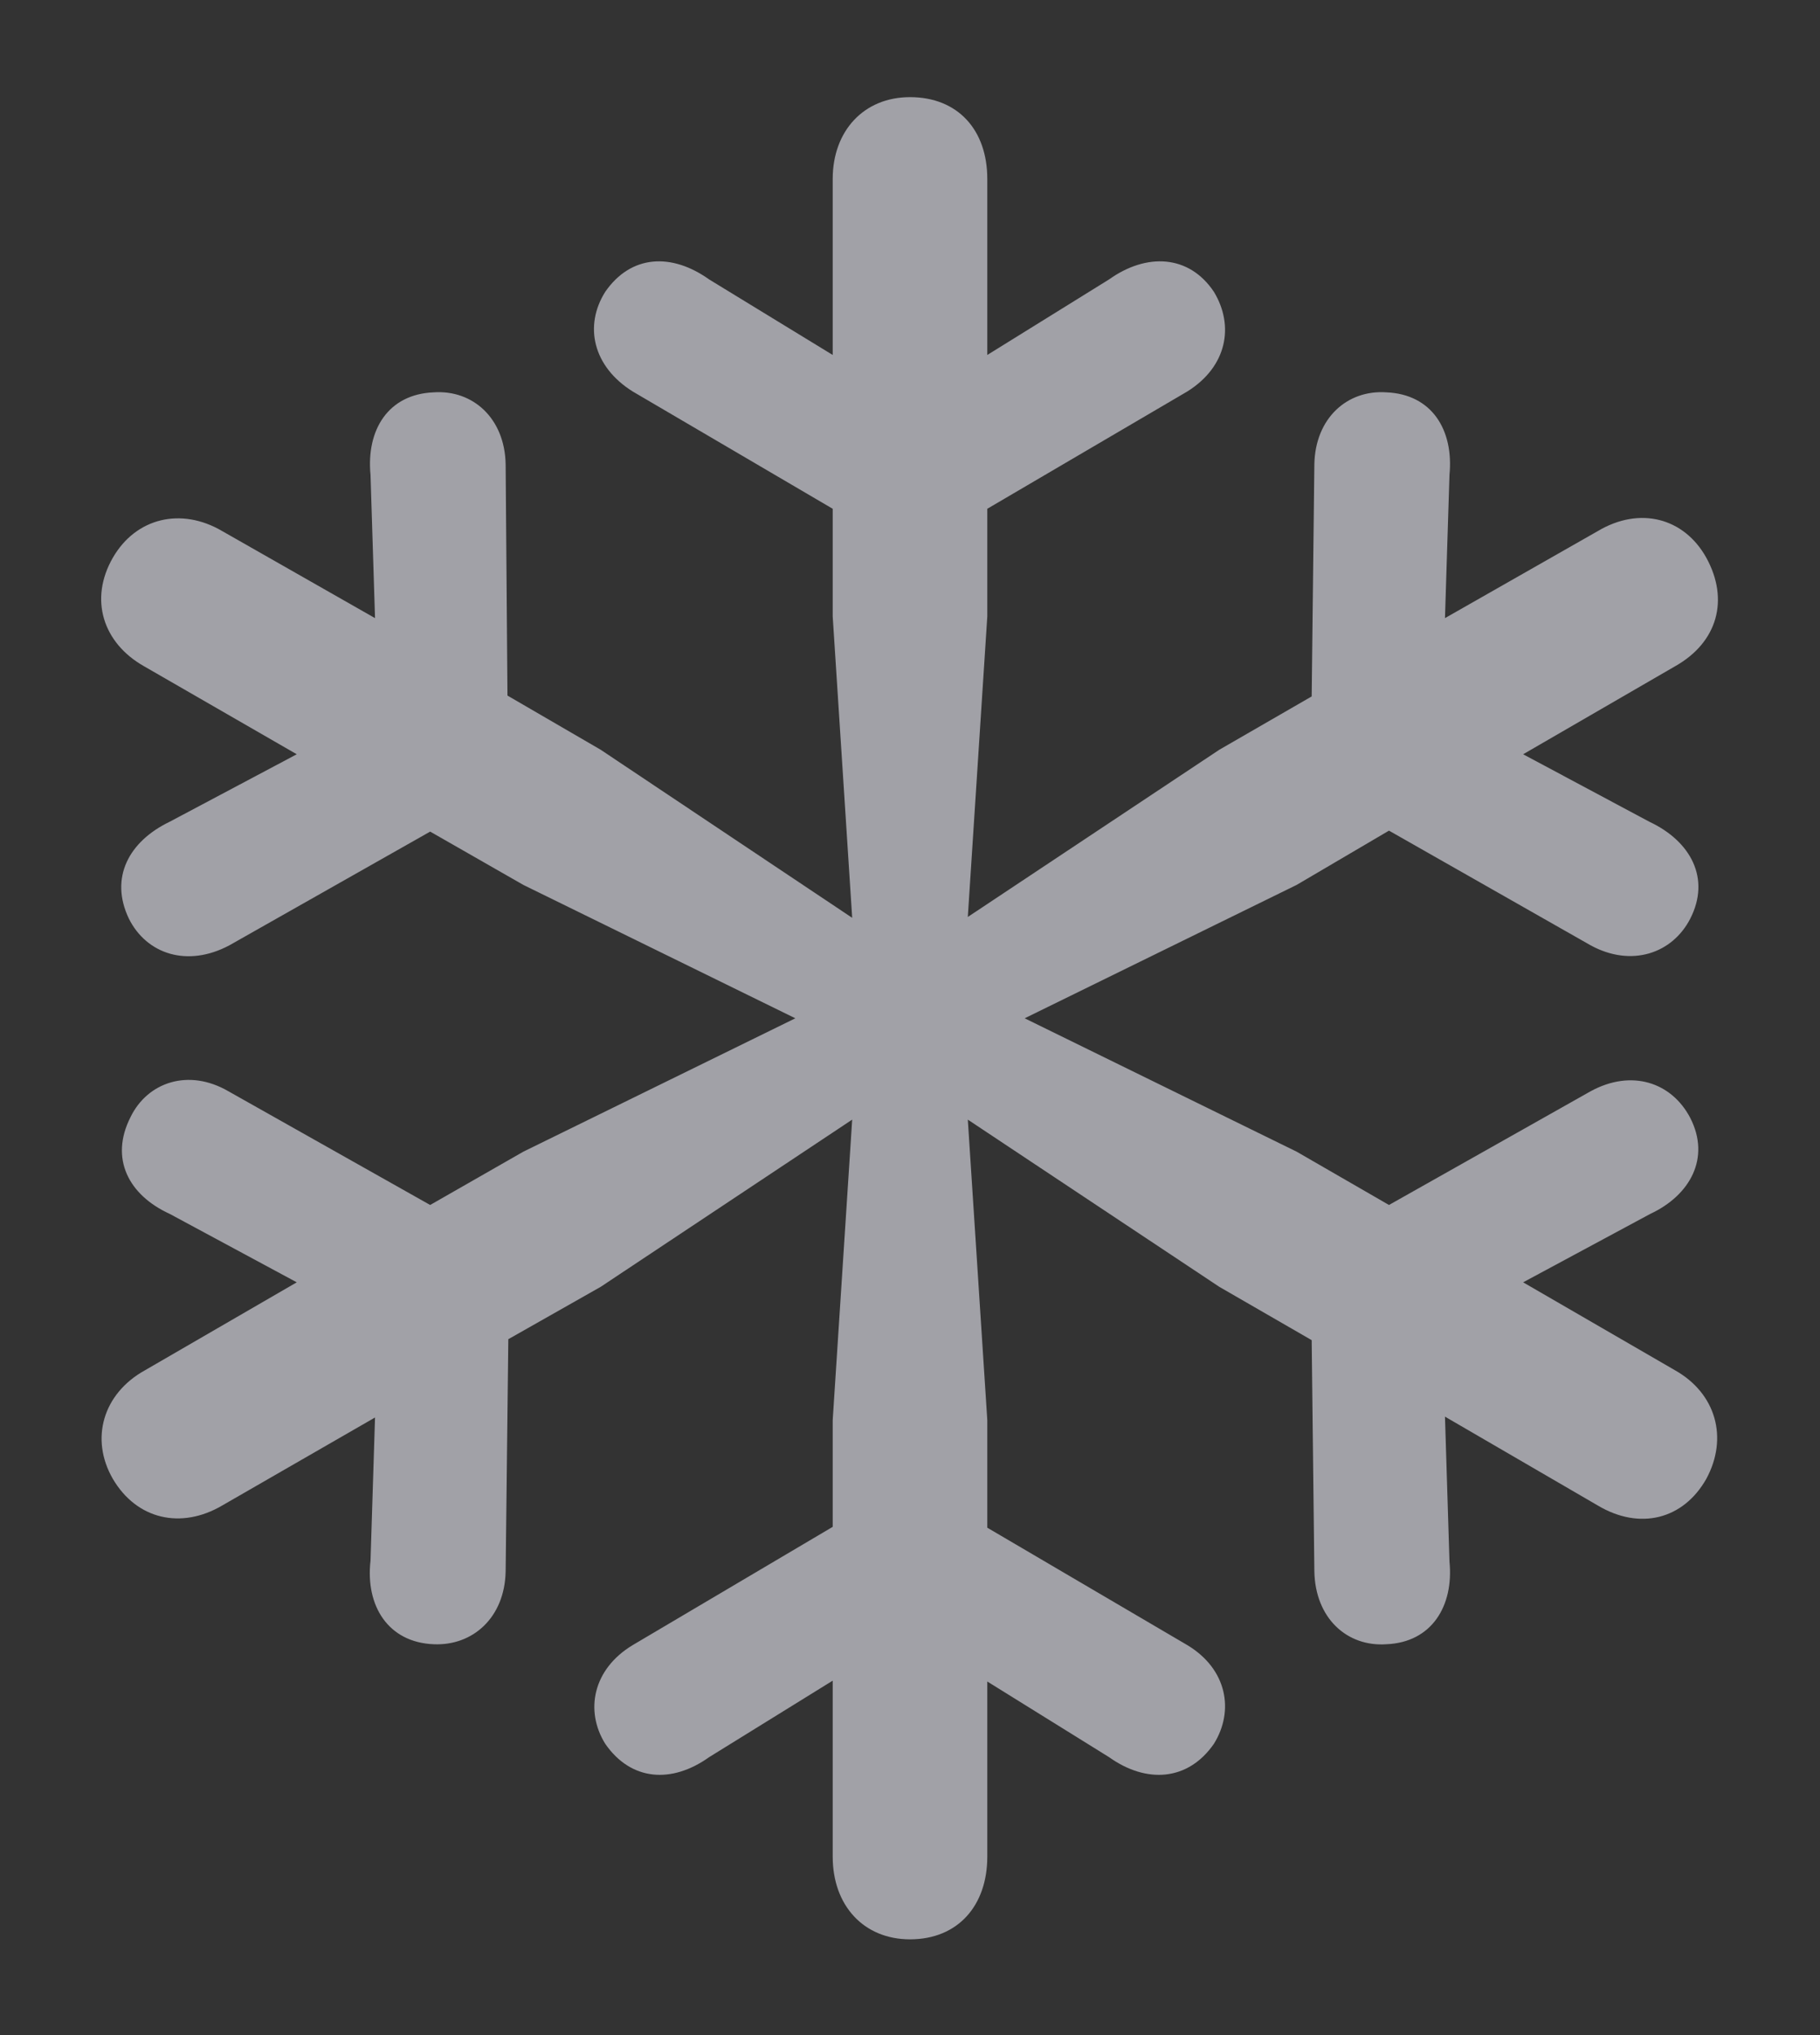 <svg width="17" height="19" viewBox="0 0 17 19" fill="none" xmlns="http://www.w3.org/2000/svg">
<rect x="0" y="0" width="17" height="19" fill="#333333" stroke="none"/>
<path d="M8.5 18.106C8.948 18.106 9.222 17.791 9.222 17.334V15.699L10.359 16.405C10.708 16.654 11.098 16.629 11.339 16.28C11.53 15.973 11.463 15.583 11.09 15.359L9.222 14.263V13.259L9.04 10.453L11.389 12.014L12.252 12.512L12.277 14.67C12.285 15.11 12.584 15.376 12.949 15.351C13.373 15.334 13.58 14.994 13.539 14.579L13.497 13.226L14.925 14.056C15.315 14.288 15.722 14.188 15.938 13.807C16.145 13.425 16.029 13.01 15.647 12.794L14.227 11.972L15.415 11.333C15.788 11.159 15.979 10.81 15.788 10.437C15.614 10.104 15.24 9.98 14.858 10.188L12.974 11.25L12.111 10.752L9.571 9.507L12.111 8.262L12.974 7.755L14.858 8.826C15.24 9.034 15.622 8.901 15.788 8.577C15.979 8.204 15.796 7.855 15.406 7.672L14.227 7.042L15.647 6.22C16.045 5.996 16.153 5.597 15.938 5.207C15.73 4.833 15.315 4.726 14.925 4.958L13.497 5.771L13.539 4.435C13.58 4.012 13.373 3.68 12.949 3.663C12.584 3.638 12.285 3.904 12.277 4.335L12.252 6.502L11.389 7L9.04 8.561L9.222 5.755V4.75L11.09 3.655C11.463 3.422 11.53 3.041 11.339 2.725C11.106 2.376 10.708 2.36 10.359 2.609L9.222 3.314V1.671C9.222 1.214 8.948 0.907 8.5 0.907C8.068 0.907 7.778 1.223 7.778 1.671V3.314L6.624 2.609C6.275 2.36 5.894 2.376 5.653 2.725C5.454 3.041 5.537 3.422 5.91 3.655L7.778 4.75V5.755L7.96 8.569L5.611 7L4.74 6.494L4.723 4.335C4.715 3.904 4.416 3.638 4.051 3.663C3.627 3.68 3.42 4.012 3.461 4.435L3.503 5.771L2.075 4.958C1.693 4.734 1.27 4.833 1.054 5.207C0.83 5.597 0.963 6.004 1.345 6.22L2.772 7.042L1.585 7.672C1.204 7.855 1.021 8.195 1.204 8.577C1.37 8.909 1.751 9.034 2.142 8.826L4.018 7.764L4.889 8.262L7.429 9.507L4.889 10.752L4.018 11.25L2.133 10.188C1.76 9.972 1.378 10.104 1.22 10.428C1.021 10.818 1.204 11.159 1.585 11.333L2.772 11.972L1.353 12.794C0.963 13.01 0.838 13.433 1.054 13.807C1.278 14.188 1.693 14.28 2.075 14.056L3.503 13.234L3.461 14.57C3.412 14.994 3.627 15.334 4.051 15.351C4.416 15.367 4.715 15.102 4.723 14.67L4.748 12.503L5.611 12.014L7.96 10.453L7.778 13.259V14.255L5.91 15.359C5.537 15.583 5.462 15.973 5.653 16.28C5.894 16.629 6.275 16.654 6.624 16.405L7.778 15.691V17.334C7.778 17.791 8.068 18.106 8.5 18.106Z" fill="#EBEBF5" fill-opacity="0.6"/>
</svg>
